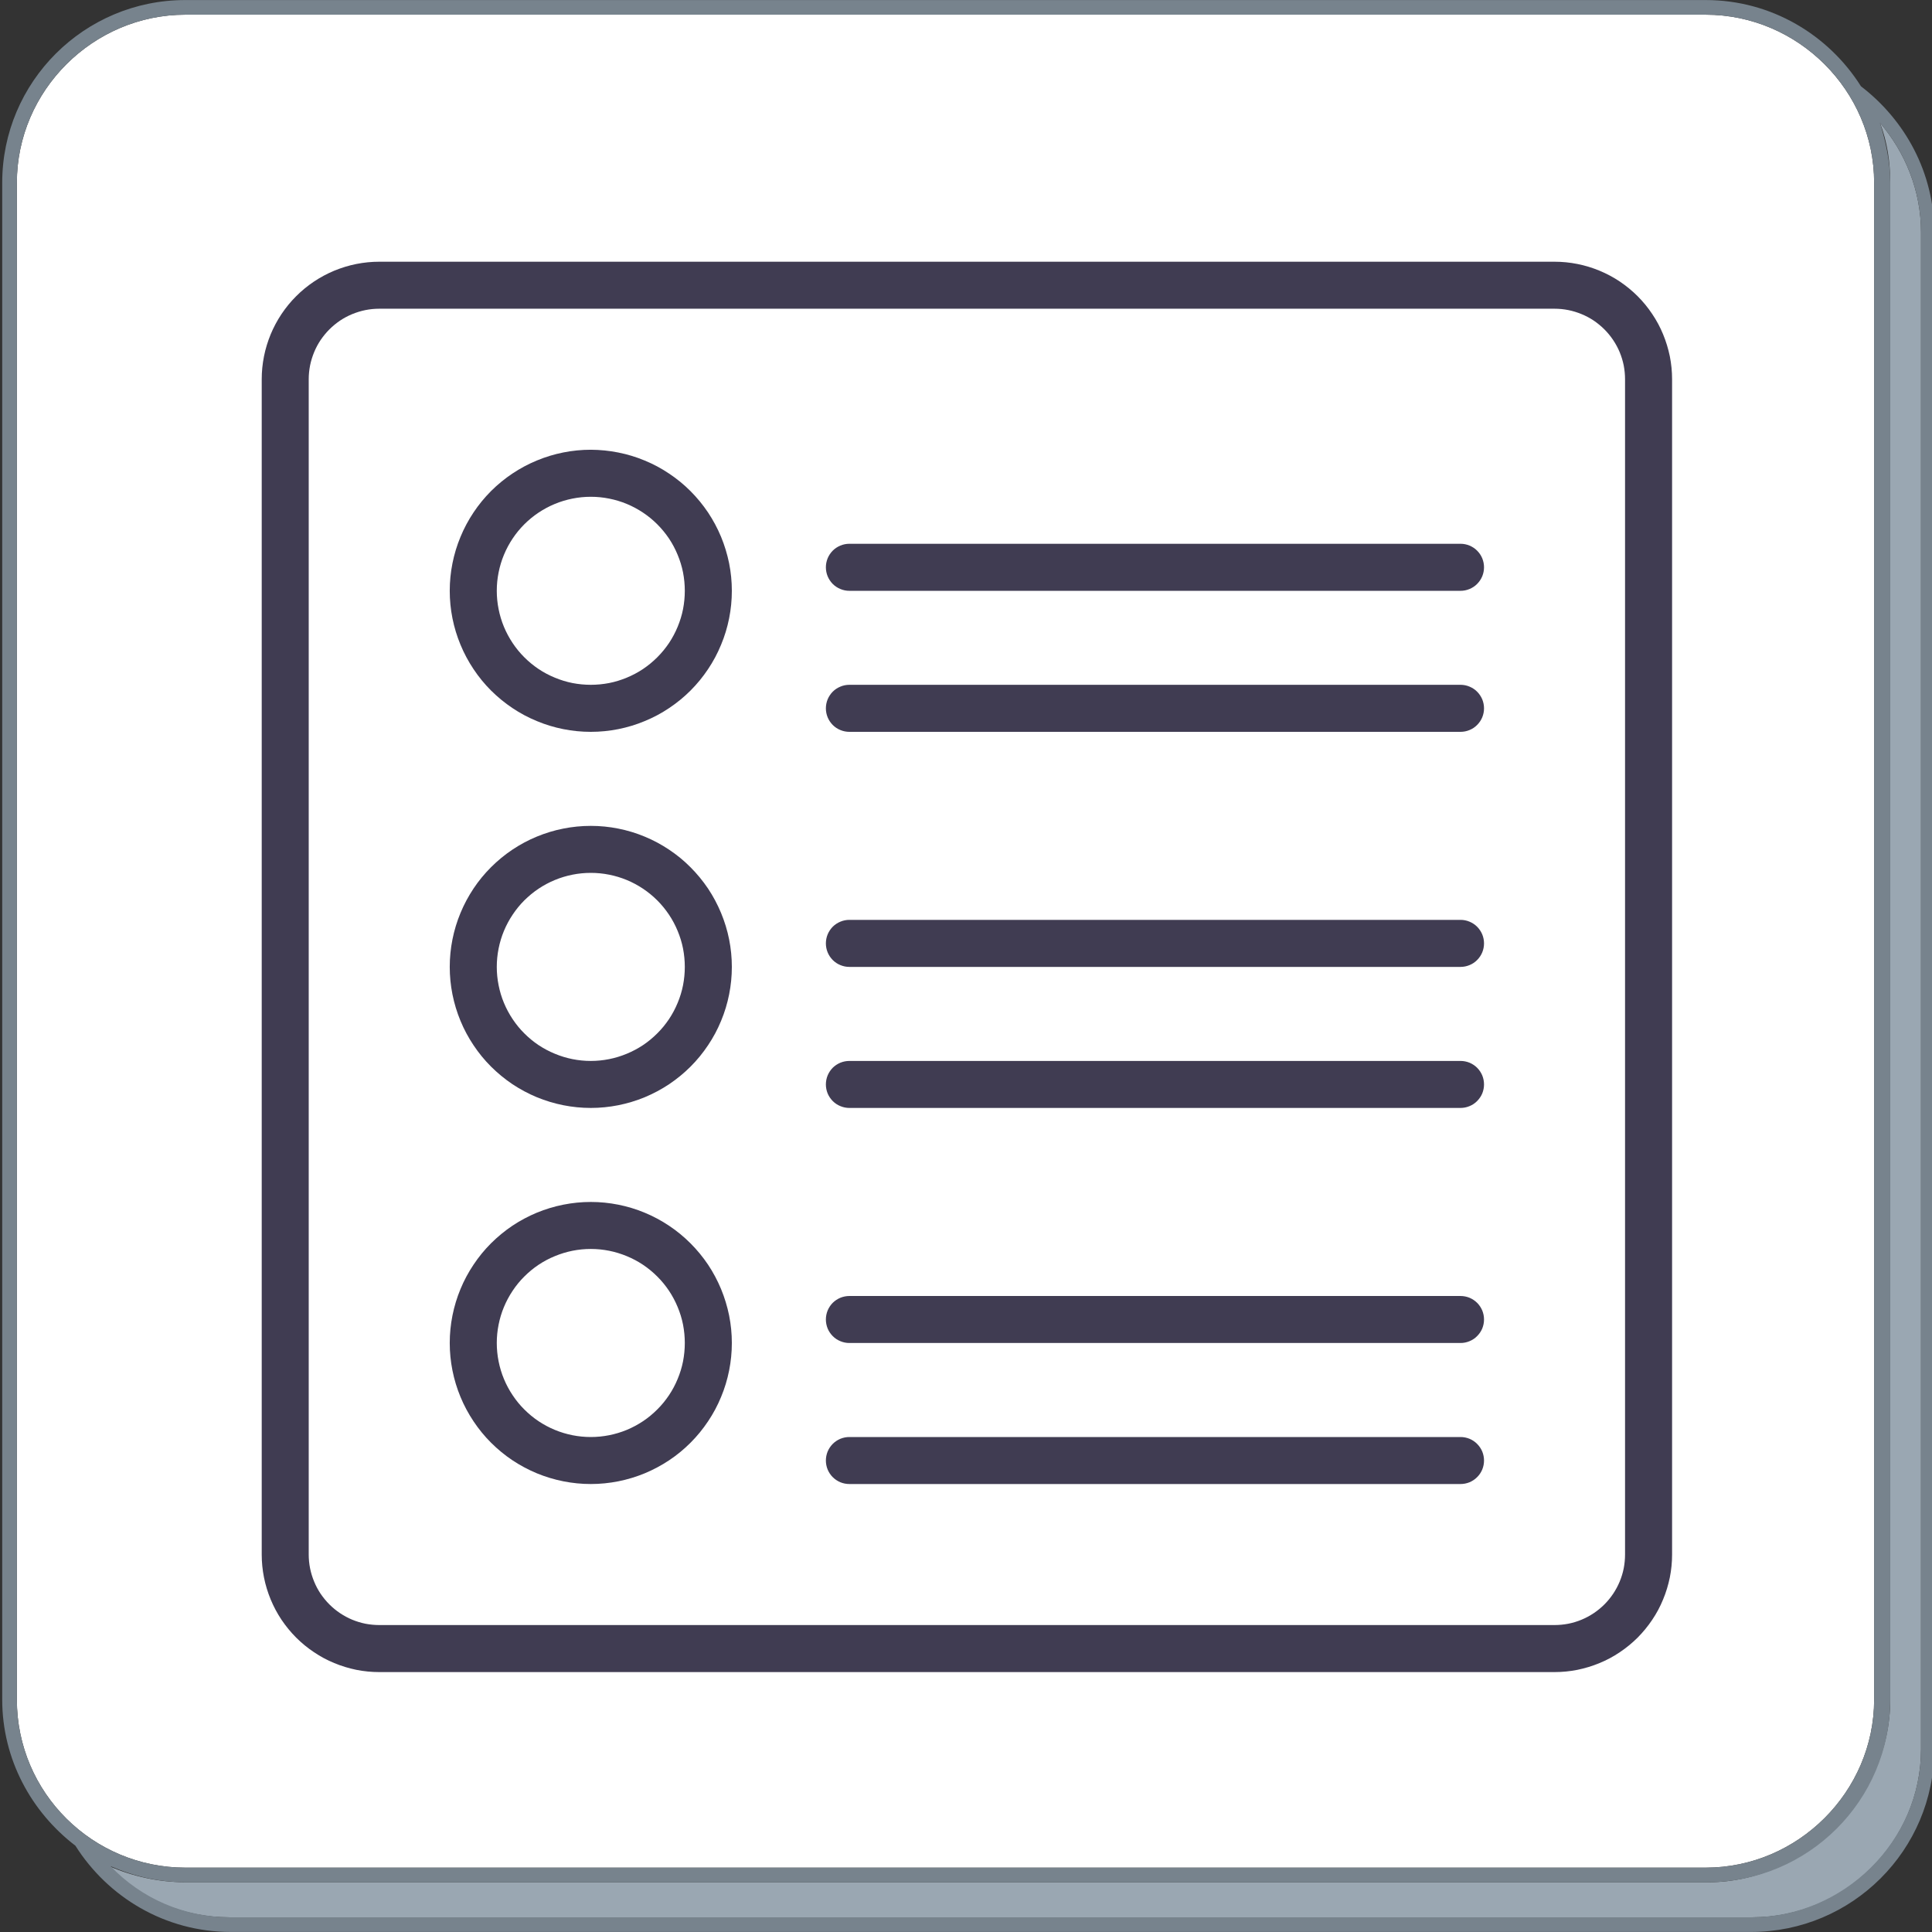 <svg xmlns="http://www.w3.org/2000/svg" width="150" viewBox="0 0 150 150" height="150" version="1.0"><rect x="0" y="0" width="150" height="150" fill="#333333" stroke="none"/><defs><clipPath id="a"><path d="M 20.32 20.32 L 129.82 20.32 L 129.82 129.82 L 20.32 129.82 Z M 20.32 20.32"/></clipPath></defs><path fill="#9AA7B2" d="M 146.758 131.953 C 146.758 139.785 139.934 146.137 132.656 146.137 L 14.387 146.137 C 12.34 146.137 10.293 145.684 8.473 144.891 C 10.859 147.387 14.156 148.859 17.797 148.859 L 136.07 148.859 C 143.234 148.859 149.148 142.961 149.148 135.812 L 149.148 18.047 C 149.148 14.754 147.895 11.805 145.961 9.535 C 146.531 11.012 146.758 12.598 146.758 14.188 L 146.758 131.953"/><path fill="#FFF" d="M 14.387 145.004 L 132.43 145.004 C 139.594 145.004 145.508 139.102 145.508 131.953 L 145.508 14.188 C 145.508 7.039 139.594 1.141 132.43 1.141 L 14.387 1.141 C 7.223 1.141 1.309 7.039 1.309 14.188 L 1.309 131.953 C 1.309 139.215 7.223 145.004 14.387 145.004"/><path fill="#77838D" d="M 144.484 6.699 C 141.98 2.73 137.547 0.004 132.43 0.004 L 14.387 0.004 C 6.539 0.004 0.172 6.359 0.172 14.188 L 0.172 131.953 C 0.172 136.605 2.445 140.691 5.855 143.301 C 8.359 147.27 12.793 149.996 17.91 149.996 L 135.953 149.996 C 143.801 149.996 150.172 143.641 150.172 135.812 L 150.172 18.047 C 150.172 13.395 147.895 9.309 144.484 6.699 M 1.309 131.953 L 1.309 14.188 C 1.309 7.039 7.223 1.141 14.387 1.141 L 132.43 1.141 C 139.594 1.141 145.508 7.039 145.508 14.188 L 145.508 131.953 C 145.508 139.102 139.594 145.004 132.43 145.004 L 14.387 145.004 C 7.223 145.004 1.309 139.215 1.309 131.953 M 149.148 135.812 C 149.148 142.961 143.121 148.859 135.953 148.859 L 17.91 148.859 C 14.273 148.859 10.973 147.387 8.586 144.891 C 10.406 145.684 12.34 146.137 14.5 146.137 L 132.543 146.137 C 140.391 146.137 146.758 139.785 146.758 131.953 L 146.758 14.188 C 146.758 12.598 146.418 11.012 145.961 9.535 C 147.895 11.805 149.148 14.754 149.148 18.047 L 149.148 135.812"/><g clip-path="url(#a)"><path fill="#403C52" d="M 120.695 20.32 L 29.445 20.32 C 28.848 20.32 28.254 20.379 27.664 20.496 C 27.078 20.613 26.508 20.789 25.953 21.016 C 25.402 21.246 24.875 21.527 24.379 21.859 C 23.879 22.195 23.418 22.57 22.996 22.996 C 22.57 23.418 22.195 23.879 21.859 24.379 C 21.527 24.875 21.246 25.402 21.016 25.953 C 20.789 26.508 20.613 27.078 20.496 27.664 C 20.379 28.254 20.32 28.848 20.32 29.445 L 20.32 120.695 C 20.32 121.293 20.379 121.887 20.496 122.473 C 20.613 123.062 20.789 123.633 21.016 124.184 C 21.246 124.738 21.527 125.266 21.859 125.762 C 22.195 126.258 22.57 126.719 22.996 127.145 C 23.418 127.566 23.879 127.945 24.379 128.277 C 24.875 128.613 25.402 128.895 25.953 129.121 C 26.508 129.352 27.078 129.523 27.664 129.645 C 28.254 129.762 28.848 129.82 29.445 129.82 L 120.695 129.82 C 121.293 129.82 121.887 129.762 122.473 129.645 C 123.062 129.523 123.633 129.352 124.184 129.121 C 124.738 128.895 125.266 128.613 125.762 128.277 C 126.258 127.945 126.719 127.566 127.145 127.145 C 127.566 126.719 127.945 126.258 128.277 125.762 C 128.613 125.266 128.895 124.738 129.121 124.184 C 129.352 123.633 129.523 123.062 129.645 122.473 C 129.762 121.887 129.82 121.293 129.82 120.695 L 129.82 29.445 C 129.82 28.848 129.762 28.254 129.645 27.664 C 129.523 27.078 129.352 26.508 129.121 25.953 C 128.895 25.402 128.613 24.875 128.277 24.379 C 127.945 23.879 127.566 23.418 127.145 22.996 C 126.719 22.57 126.258 22.195 125.762 21.859 C 125.266 21.527 124.738 21.246 124.184 21.016 C 123.633 20.789 123.062 20.613 122.473 20.496 C 121.887 20.379 121.293 20.32 120.695 20.32 Z M 126.168 120.695 C 126.168 121.055 126.133 121.41 126.066 121.762 C 125.996 122.117 125.891 122.457 125.754 122.789 C 125.617 123.121 125.445 123.438 125.246 123.738 C 125.047 124.035 124.82 124.312 124.566 124.566 C 124.312 124.82 124.035 125.047 123.738 125.246 C 123.438 125.445 123.121 125.617 122.789 125.754 C 122.457 125.891 122.117 125.996 121.762 126.066 C 121.41 126.133 121.055 126.168 120.695 126.168 L 29.445 126.168 C 29.086 126.168 28.73 126.133 28.375 126.066 C 28.023 125.996 27.684 125.891 27.348 125.754 C 27.016 125.617 26.703 125.445 26.402 125.246 C 26.105 125.047 25.828 124.82 25.574 124.566 C 25.32 124.312 25.094 124.035 24.891 123.738 C 24.691 123.438 24.523 123.121 24.387 122.789 C 24.25 122.457 24.145 122.117 24.074 121.762 C 24.004 121.41 23.969 121.055 23.969 120.695 L 23.969 29.445 C 23.969 29.086 24.004 28.73 24.074 28.375 C 24.145 28.023 24.25 27.684 24.387 27.348 C 24.523 27.016 24.691 26.703 24.891 26.402 C 25.094 26.105 25.32 25.828 25.574 25.574 C 25.828 25.32 26.105 25.094 26.402 24.891 C 26.703 24.691 27.016 24.523 27.348 24.387 C 27.684 24.25 28.023 24.145 28.375 24.074 C 28.73 24.004 29.086 23.969 29.445 23.969 L 120.695 23.969 C 121.055 23.969 121.41 24.004 121.762 24.074 C 122.117 24.145 122.457 24.25 122.789 24.387 C 123.121 24.523 123.438 24.691 123.738 24.891 C 124.035 25.094 124.312 25.32 124.566 25.574 C 124.82 25.828 125.047 26.105 125.246 26.402 C 125.445 26.703 125.617 27.016 125.754 27.348 C 125.891 27.684 125.996 28.023 126.066 28.375 C 126.133 28.73 126.168 29.086 126.168 29.445 Z M 126.168 120.695"/></g><path fill="#403C52" d="M 45.871 64.121 C 45.152 64.121 44.438 64.191 43.734 64.332 C 43.027 64.469 42.344 64.68 41.68 64.953 C 41.016 65.227 40.383 65.566 39.785 65.965 C 39.188 66.363 38.637 66.82 38.125 67.328 C 37.617 67.836 37.164 68.387 36.766 68.984 C 36.367 69.586 36.027 70.215 35.754 70.879 C 35.477 71.543 35.27 72.227 35.129 72.934 C 34.988 73.641 34.918 74.352 34.918 75.07 C 34.918 75.789 34.988 76.5 35.129 77.207 C 35.27 77.91 35.477 78.598 35.754 79.262 C 36.027 79.926 36.367 80.555 36.766 81.152 C 37.164 81.75 37.617 82.305 38.125 82.812 C 38.637 83.32 39.188 83.773 39.785 84.176 C 40.383 84.574 41.016 84.91 41.68 85.188 C 42.344 85.461 43.027 85.668 43.734 85.809 C 44.438 85.949 45.152 86.02 45.871 86.02 C 46.59 86.02 47.301 85.949 48.008 85.809 C 48.711 85.668 49.395 85.461 50.059 85.188 C 50.723 84.91 51.355 84.574 51.953 84.176 C 52.551 83.773 53.105 83.32 53.613 82.812 C 54.121 82.305 54.574 81.75 54.973 81.152 C 55.375 80.555 55.711 79.926 55.984 79.262 C 56.262 78.598 56.469 77.91 56.609 77.207 C 56.75 76.5 56.82 75.789 56.82 75.07 C 56.82 74.352 56.75 73.641 56.609 72.934 C 56.469 72.23 56.258 71.547 55.984 70.883 C 55.707 70.219 55.371 69.586 54.973 68.988 C 54.57 68.391 54.117 67.84 53.609 67.332 C 53.102 66.82 52.547 66.367 51.949 65.969 C 51.352 65.57 50.723 65.23 50.059 64.957 C 49.395 64.68 48.711 64.473 48.004 64.332 C 47.301 64.191 46.59 64.121 45.871 64.121 Z M 45.871 82.371 C 45.391 82.371 44.914 82.324 44.445 82.23 C 43.977 82.137 43.52 81.996 43.078 81.812 C 42.633 81.629 42.211 81.406 41.812 81.141 C 41.414 80.875 41.047 80.57 40.707 80.23 C 40.367 79.895 40.066 79.523 39.801 79.125 C 39.535 78.727 39.309 78.305 39.125 77.863 C 38.941 77.422 38.805 76.965 38.711 76.492 C 38.617 76.023 38.57 75.551 38.57 75.07 C 38.57 74.59 38.617 74.117 38.711 73.645 C 38.805 73.176 38.941 72.719 39.125 72.277 C 39.309 71.832 39.535 71.414 39.801 71.016 C 40.066 70.617 40.367 70.246 40.707 69.906 C 41.047 69.57 41.414 69.266 41.812 69 C 42.211 68.734 42.633 68.508 43.078 68.324 C 43.52 68.141 43.977 68.004 44.445 67.91 C 44.914 67.816 45.391 67.77 45.871 67.77 C 46.348 67.77 46.824 67.816 47.293 67.91 C 47.766 68.004 48.219 68.141 48.664 68.324 C 49.105 68.508 49.527 68.734 49.926 69 C 50.324 69.266 50.691 69.57 51.031 69.906 C 51.371 70.246 51.672 70.617 51.941 71.016 C 52.207 71.414 52.43 71.832 52.613 72.277 C 52.797 72.719 52.938 73.176 53.031 73.645 C 53.121 74.117 53.168 74.59 53.168 75.07 C 53.168 75.551 53.121 76.023 53.031 76.492 C 52.938 76.965 52.797 77.422 52.613 77.863 C 52.43 78.305 52.207 78.727 51.941 79.125 C 51.672 79.523 51.371 79.895 51.031 80.23 C 50.691 80.57 50.324 80.875 49.926 81.141 C 49.527 81.406 49.105 81.629 48.664 81.812 C 48.219 81.996 47.766 82.137 47.293 82.23 C 46.824 82.324 46.348 82.371 45.871 82.371 Z M 45.871 82.371"/><path fill="#403C52" d="M 45.871 34.918 C 45.152 34.918 44.438 34.988 43.734 35.129 C 43.027 35.27 42.344 35.477 41.68 35.754 C 41.016 36.027 40.383 36.367 39.785 36.766 C 39.188 37.164 38.637 37.617 38.125 38.125 C 37.617 38.637 37.164 39.188 36.766 39.785 C 36.367 40.383 36.027 41.016 35.754 41.68 C 35.477 42.344 35.27 43.027 35.129 43.734 C 34.988 44.438 34.918 45.152 34.918 45.871 C 34.918 46.59 34.988 47.301 35.129 48.008 C 35.27 48.711 35.477 49.395 35.754 50.059 C 36.027 50.723 36.367 51.355 36.766 51.953 C 37.164 52.551 37.617 53.105 38.125 53.613 C 38.637 54.121 39.188 54.574 39.785 54.973 C 40.383 55.375 41.016 55.711 41.68 55.984 C 42.344 56.262 43.027 56.469 43.734 56.609 C 44.438 56.75 45.152 56.82 45.871 56.82 C 46.59 56.82 47.301 56.75 48.008 56.609 C 48.711 56.469 49.395 56.262 50.059 55.984 C 50.723 55.711 51.355 55.375 51.953 54.973 C 52.551 54.574 53.105 54.121 53.613 53.613 C 54.121 53.105 54.574 52.551 54.973 51.953 C 55.375 51.355 55.711 50.723 55.984 50.059 C 56.262 49.395 56.469 48.711 56.609 48.008 C 56.75 47.301 56.82 46.59 56.82 45.871 C 56.82 45.152 56.75 44.438 56.609 43.734 C 56.465 43.031 56.258 42.344 55.984 41.68 C 55.707 41.016 55.371 40.387 54.973 39.789 C 54.57 39.191 54.117 38.637 53.609 38.129 C 53.102 37.621 52.547 37.168 51.949 36.77 C 51.352 36.367 50.723 36.031 50.059 35.758 C 49.395 35.48 48.711 35.273 48.004 35.133 C 47.301 34.992 46.59 34.922 45.871 34.918 Z M 45.871 53.168 C 45.391 53.168 44.914 53.121 44.445 53.031 C 43.977 52.938 43.52 52.797 43.078 52.613 C 42.633 52.43 42.211 52.207 41.812 51.941 C 41.414 51.672 41.047 51.371 40.707 51.031 C 40.367 50.691 40.066 50.324 39.801 49.926 C 39.535 49.527 39.309 49.105 39.125 48.664 C 38.941 48.219 38.805 47.766 38.711 47.293 C 38.617 46.824 38.57 46.348 38.57 45.871 C 38.57 45.391 38.617 44.914 38.711 44.445 C 38.805 43.977 38.941 43.52 39.125 43.078 C 39.309 42.633 39.535 42.211 39.801 41.812 C 40.066 41.414 40.367 41.047 40.707 40.707 C 41.047 40.367 41.414 40.066 41.812 39.801 C 42.211 39.535 42.633 39.309 43.078 39.125 C 43.52 38.941 43.977 38.805 44.445 38.711 C 44.914 38.617 45.391 38.57 45.871 38.57 C 46.348 38.57 46.824 38.617 47.293 38.711 C 47.766 38.805 48.219 38.941 48.664 39.125 C 49.105 39.309 49.527 39.535 49.926 39.801 C 50.324 40.066 50.691 40.367 51.031 40.707 C 51.371 41.047 51.672 41.414 51.941 41.812 C 52.207 42.211 52.43 42.633 52.613 43.078 C 52.797 43.52 52.938 43.977 53.031 44.445 C 53.121 44.914 53.168 45.391 53.168 45.871 C 53.168 46.348 53.121 46.824 53.031 47.293 C 52.938 47.766 52.797 48.219 52.613 48.664 C 52.43 49.105 52.207 49.527 51.941 49.926 C 51.672 50.324 51.371 50.691 51.031 51.031 C 50.691 51.371 50.324 51.672 49.926 51.941 C 49.527 52.207 49.105 52.43 48.664 52.613 C 48.219 52.797 47.766 52.938 47.293 53.031 C 46.824 53.121 46.348 53.168 45.871 53.168 Z M 45.871 53.168"/><path fill="#403C52" d="M 45.871 93.32 C 45.152 93.32 44.438 93.391 43.734 93.531 C 43.027 93.672 42.344 93.879 41.68 94.152 C 41.016 94.43 40.383 94.766 39.785 95.164 C 39.188 95.566 38.637 96.02 38.125 96.527 C 37.617 97.035 37.164 97.59 36.766 98.188 C 36.367 98.785 36.027 99.414 35.754 100.078 C 35.477 100.742 35.27 101.43 35.129 102.133 C 34.988 102.84 34.918 103.551 34.918 104.27 C 34.918 104.988 34.988 105.699 35.129 106.406 C 35.27 107.109 35.477 107.797 35.754 108.461 C 36.027 109.125 36.367 109.754 36.766 110.352 C 37.164 110.949 37.617 111.504 38.125 112.012 C 38.637 112.52 39.188 112.977 39.785 113.375 C 40.383 113.773 41.016 114.109 41.68 114.387 C 42.344 114.66 43.027 114.867 43.734 115.008 C 44.438 115.148 45.152 115.219 45.871 115.219 C 46.59 115.219 47.301 115.148 48.008 115.008 C 48.711 114.867 49.395 114.66 50.059 114.387 C 50.723 114.109 51.355 113.773 51.953 113.375 C 52.551 112.977 53.105 112.52 53.613 112.012 C 54.121 111.504 54.574 110.949 54.973 110.352 C 55.375 109.754 55.711 109.125 55.984 108.461 C 56.262 107.797 56.469 107.109 56.609 106.406 C 56.75 105.699 56.82 104.988 56.82 104.27 C 56.82 103.551 56.75 102.84 56.609 102.133 C 56.465 101.43 56.258 100.746 55.984 100.082 C 55.707 99.418 55.371 98.785 54.973 98.188 C 54.57 97.59 54.117 97.039 53.609 96.531 C 53.102 96.023 52.547 95.566 51.949 95.168 C 51.352 94.77 50.723 94.43 50.059 94.156 C 49.395 93.879 48.711 93.672 48.004 93.531 C 47.301 93.391 46.59 93.32 45.871 93.32 Z M 45.871 111.57 C 45.391 111.57 44.914 111.523 44.445 111.43 C 43.977 111.336 43.52 111.199 43.078 111.016 C 42.633 110.832 42.211 110.605 41.812 110.34 C 41.414 110.074 41.047 109.77 40.707 109.43 C 40.367 109.094 40.066 108.723 39.801 108.324 C 39.535 107.926 39.309 107.508 39.125 107.062 C 38.941 106.621 38.805 106.164 38.711 105.695 C 38.617 105.223 38.57 104.75 38.57 104.27 C 38.57 103.789 38.617 103.316 38.711 102.844 C 38.805 102.375 38.941 101.918 39.125 101.477 C 39.309 101.035 39.535 100.613 39.801 100.215 C 40.066 99.816 40.367 99.445 40.707 99.109 C 41.047 98.77 41.414 98.465 41.812 98.199 C 42.211 97.934 42.633 97.707 43.078 97.527 C 43.52 97.344 43.977 97.203 44.445 97.109 C 44.914 97.016 45.391 96.969 45.871 96.969 C 46.348 96.969 46.824 97.016 47.293 97.109 C 47.766 97.203 48.219 97.344 48.664 97.527 C 49.105 97.707 49.527 97.934 49.926 98.199 C 50.324 98.465 50.691 98.77 51.031 99.109 C 51.371 99.445 51.672 99.816 51.941 100.215 C 52.207 100.613 52.43 101.035 52.613 101.477 C 52.797 101.918 52.938 102.375 53.031 102.844 C 53.121 103.316 53.168 103.789 53.168 104.27 C 53.168 104.75 53.121 105.223 53.031 105.695 C 52.938 106.164 52.797 106.621 52.613 107.062 C 52.43 107.508 52.207 107.926 51.941 108.324 C 51.672 108.723 51.371 109.094 51.031 109.43 C 50.691 109.77 50.324 110.074 49.926 110.34 C 49.527 110.605 49.105 110.832 48.664 111.016 C 48.219 111.199 47.766 111.336 47.293 111.43 C 46.824 111.523 46.348 111.57 45.871 111.57 Z M 45.871 111.57"/><path fill="#403C52" d="M 113.395 53.168 L 65.945 53.168 C 65.703 53.168 65.469 53.215 65.246 53.309 C 65.023 53.402 64.824 53.531 64.652 53.703 C 64.484 53.875 64.352 54.074 64.258 54.297 C 64.168 54.52 64.121 54.754 64.121 54.996 C 64.121 55.238 64.168 55.469 64.258 55.691 C 64.352 55.918 64.484 56.113 64.652 56.285 C 64.824 56.457 65.023 56.59 65.246 56.68 C 65.469 56.773 65.703 56.82 65.945 56.82 L 113.395 56.82 C 113.637 56.82 113.871 56.773 114.094 56.68 C 114.316 56.59 114.516 56.457 114.684 56.285 C 114.855 56.113 114.988 55.918 115.082 55.691 C 115.172 55.469 115.219 55.238 115.219 54.996 C 115.219 54.754 115.172 54.52 115.082 54.297 C 114.988 54.074 114.855 53.875 114.684 53.703 C 114.516 53.531 114.316 53.402 114.094 53.309 C 113.871 53.215 113.637 53.168 113.395 53.168 Z M 113.395 53.168"/><path fill="#403C52" d="M 113.395 42.219 L 65.945 42.219 C 65.703 42.219 65.469 42.266 65.246 42.359 C 65.023 42.453 64.824 42.582 64.652 42.754 C 64.484 42.926 64.352 43.121 64.258 43.348 C 64.168 43.57 64.121 43.805 64.121 44.043 C 64.121 44.285 64.168 44.52 64.258 44.742 C 64.352 44.965 64.484 45.164 64.652 45.336 C 64.824 45.508 65.023 45.637 65.246 45.73 C 65.469 45.824 65.703 45.871 65.945 45.871 L 113.395 45.871 C 113.637 45.871 113.871 45.824 114.094 45.73 C 114.316 45.637 114.516 45.508 114.684 45.336 C 114.855 45.164 114.988 44.965 115.082 44.742 C 115.172 44.52 115.219 44.285 115.219 44.043 C 115.219 43.805 115.172 43.57 115.082 43.348 C 114.988 43.121 114.855 42.926 114.684 42.754 C 114.516 42.582 114.316 42.453 114.094 42.359 C 113.871 42.266 113.637 42.219 113.395 42.219 Z M 113.395 42.219"/><path fill="#403C52" d="M 113.395 82.371 L 65.945 82.371 C 65.703 82.371 65.469 82.418 65.246 82.508 C 65.023 82.602 64.824 82.734 64.652 82.902 C 64.484 83.074 64.352 83.273 64.258 83.496 C 64.168 83.719 64.121 83.953 64.121 84.195 C 64.121 84.438 64.168 84.668 64.258 84.895 C 64.352 85.117 64.484 85.312 64.652 85.484 C 64.824 85.656 65.023 85.789 65.246 85.879 C 65.469 85.973 65.703 86.02 65.945 86.02 L 113.395 86.02 C 113.637 86.02 113.871 85.973 114.094 85.879 C 114.316 85.789 114.516 85.656 114.684 85.484 C 114.855 85.312 114.988 85.117 115.082 84.895 C 115.172 84.668 115.219 84.438 115.219 84.195 C 115.219 83.953 115.172 83.719 115.082 83.496 C 114.988 83.273 114.855 83.074 114.684 82.902 C 114.516 82.734 114.316 82.602 114.094 82.508 C 113.871 82.418 113.637 82.371 113.395 82.371 Z M 113.395 82.371"/><path fill="#403C52" d="M 113.395 71.418 L 65.945 71.418 C 65.703 71.418 65.469 71.465 65.246 71.559 C 65.023 71.652 64.824 71.781 64.652 71.953 C 64.484 72.125 64.352 72.324 64.258 72.547 C 64.168 72.77 64.121 73.004 64.121 73.246 C 64.121 73.488 64.168 73.719 64.258 73.941 C 64.352 74.168 64.484 74.363 64.652 74.535 C 64.824 74.707 65.023 74.84 65.246 74.93 C 65.469 75.023 65.703 75.07 65.945 75.07 L 113.395 75.07 C 113.637 75.07 113.871 75.023 114.094 74.93 C 114.316 74.84 114.516 74.707 114.684 74.535 C 114.855 74.363 114.988 74.168 115.082 73.941 C 115.172 73.719 115.219 73.488 115.219 73.246 C 115.219 73.004 115.172 72.77 115.082 72.547 C 114.988 72.324 114.855 72.125 114.684 71.953 C 114.516 71.781 114.316 71.652 114.094 71.559 C 113.871 71.465 113.637 71.418 113.395 71.418 Z M 113.395 71.418"/><path fill="#403C52" d="M 113.395 111.57 L 65.945 111.57 C 65.703 111.57 65.469 111.617 65.246 111.707 C 65.023 111.801 64.824 111.934 64.652 112.105 C 64.484 112.277 64.352 112.473 64.258 112.695 C 64.168 112.922 64.121 113.152 64.121 113.395 C 64.121 113.637 64.168 113.871 64.258 114.094 C 64.352 114.316 64.484 114.516 64.652 114.684 C 64.824 114.855 65.023 114.988 65.246 115.082 C 65.469 115.172 65.703 115.219 65.945 115.219 L 113.395 115.219 C 113.637 115.219 113.871 115.172 114.094 115.082 C 114.316 114.988 114.516 114.855 114.684 114.684 C 114.855 114.516 114.988 114.316 115.082 114.094 C 115.172 113.871 115.219 113.637 115.219 113.395 C 115.219 113.152 115.172 112.922 115.082 112.695 C 114.988 112.473 114.855 112.277 114.684 112.105 C 114.516 111.934 114.316 111.801 114.094 111.707 C 113.871 111.617 113.637 111.57 113.395 111.57 Z M 113.395 111.57"/><path fill="#403C52" d="M 113.395 100.621 L 65.945 100.621 C 65.703 100.621 65.469 100.668 65.246 100.758 C 65.023 100.852 64.824 100.984 64.652 101.152 C 64.484 101.324 64.352 101.523 64.258 101.746 C 64.168 101.969 64.121 102.203 64.121 102.445 C 64.121 102.688 64.168 102.918 64.258 103.145 C 64.352 103.367 64.484 103.562 64.652 103.734 C 64.824 103.906 65.023 104.039 65.246 104.129 C 65.469 104.223 65.703 104.27 65.945 104.27 L 113.395 104.27 C 113.637 104.27 113.871 104.223 114.094 104.129 C 114.316 104.039 114.516 103.906 114.684 103.734 C 114.855 103.562 114.988 103.367 115.082 103.145 C 115.172 102.918 115.219 102.688 115.219 102.445 C 115.219 102.203 115.172 101.969 115.082 101.746 C 114.988 101.523 114.855 101.324 114.684 101.152 C 114.516 100.984 114.316 100.852 114.094 100.758 C 113.871 100.668 113.637 100.621 113.395 100.621 Z M 113.395 100.621"/></svg>